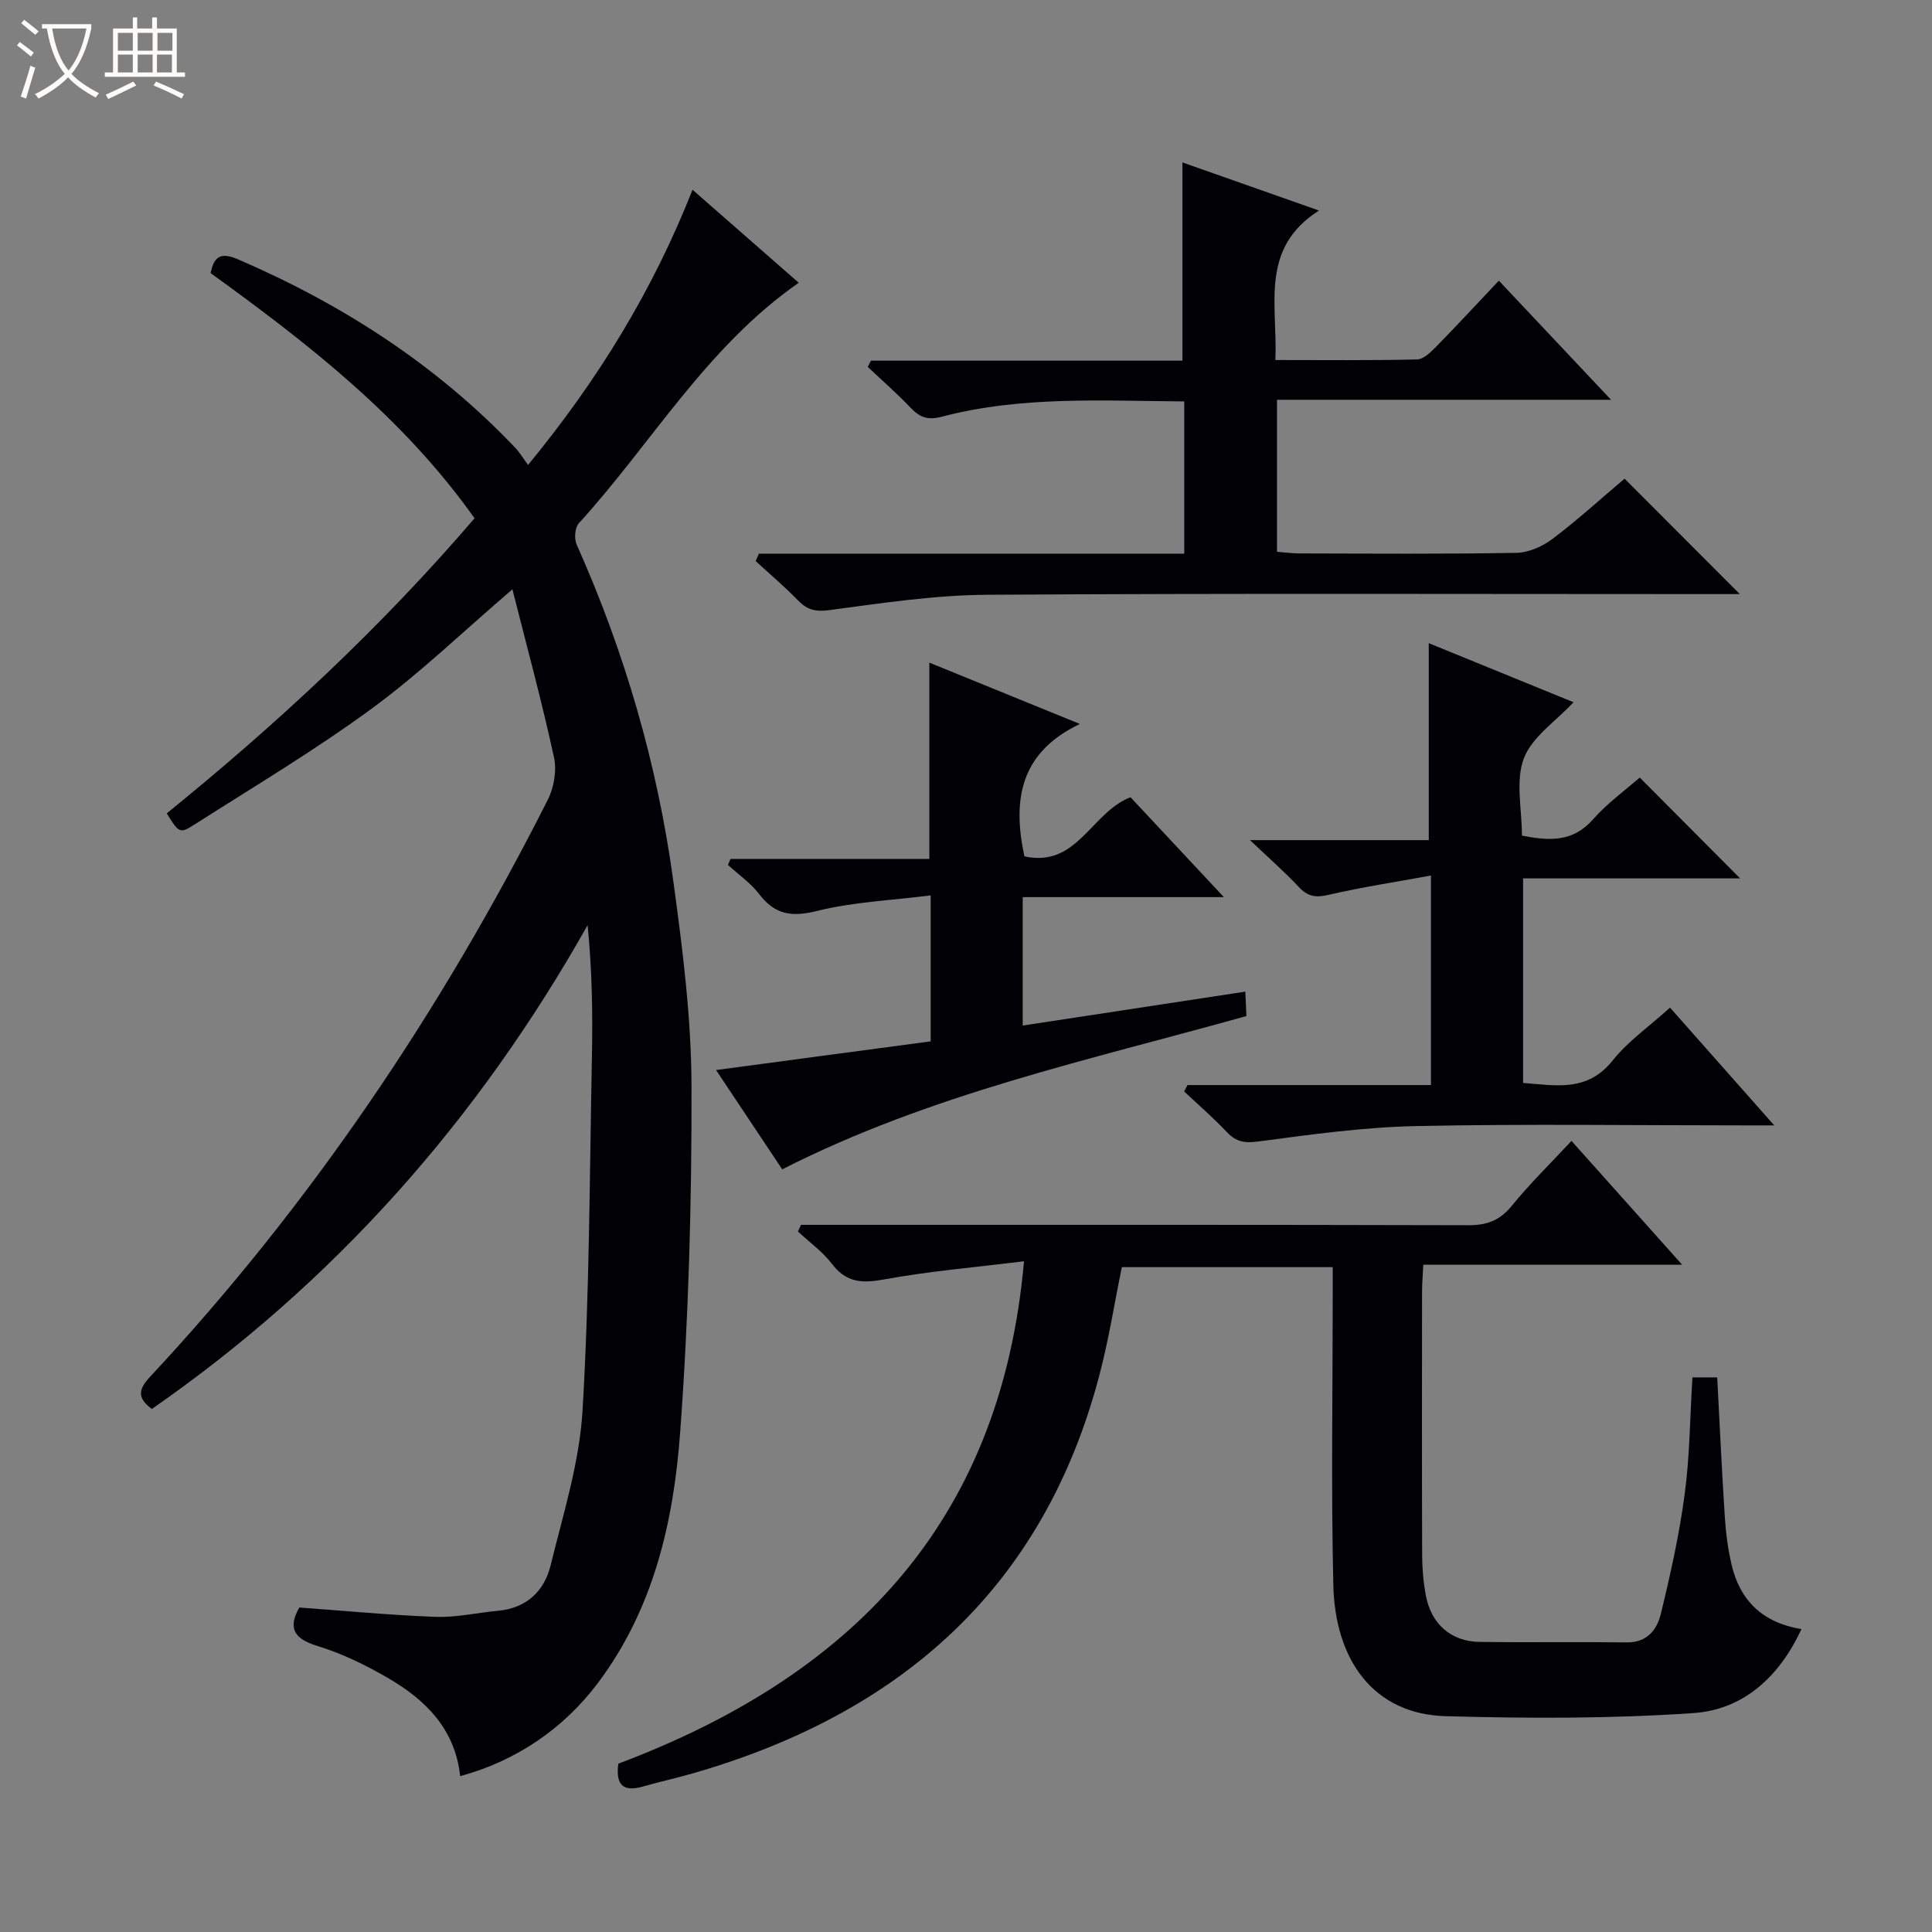 <svg enable-background="new 0 0 400 400" viewBox="0 0 400 400" xmlns="http://www.w3.org/2000/svg"><rect x="0" y="0" width="400" height="400" fill="#808080" stroke="none"/><path d="m6.4 11.7c-1-.8-1.9-1.6-2.9-2.3l.6-.7c.9.7 1.9 1.4 2.9 2.2zm-2.1 8.3c.7-2.1 1.4-4.2 2-6.4.2.1.6.3 1 .4-.7 2.3-1.3 4.4-1.9 6.4zm3-12.8c-1.1-.9-2.1-1.7-2.9-2.4l.6-.7c1 .8 2 1.5 3 2.4zm1.4-1.3v-.9h10.2v.9c-.9 4.2-2.3 7.3-4.1 9.4 1.3 1.4 3.2 2.7 5.7 4-.2.2-.4.5-.7.9-2.5-1.4-4.4-2.7-5.7-4.2-1.4 1.5-3.5 3-6.1 4.4 0 0 0 0-.1-.1-.3-.4-.5-.7-.7-.8 2.7-1.3 4.7-2.8 6.2-4.2-1.8-2.2-3-5.3-3.7-9.4zm9.2 0h-7.1c.6 3.8 1.7 6.7 3.4 8.7 1.7-2.1 2.9-4.8 3.7-8.7z" fill="#fcfbfa"/><path d="m31.6 3.6h.9v2.3h4.1v9.1h1.7v.9h-16.6v-.9h1.7v-9.1h4.1v-2.3h.9v2.3h3.1v-2.3zm-4 13.3.6.8c-1.9.9-3.8 1.9-5.8 2.8-.2-.3-.3-.6-.5-.9 2-.9 3.9-1.8 5.7-2.7zm-3.2-10.1v3.7h3.1v-3.7zm0 4.5v3.7h3.1v-3.7zm4.1-4.5v3.7h3.1v-3.7zm0 4.5v3.7h3.1v-3.7zm9.1 9.1c-2.1-1.1-4.1-2-5.8-2.7l.5-.8c2.2.9 4.1 1.8 5.8 2.6zm-1.9-13.6h-3.1v3.7h3.1zm-3.2 4.5v3.7h3.1v-3.7z" fill="#fcfbfa"/><g fill="#010105"><path d="m106.09 122.01c-10.14 8.68-19.14 17.38-29.14 24.71-11.77 8.63-24.38 16.14-36.7 24-3.06 1.95-3.21 1.72-5.73-2.32 22.81-18.5 44.35-38.47 63.73-61.1-14.79-20.86-34.43-36.16-54.64-50.75.73-3.83 2.45-4.24 5.71-2.84 21.64 9.33 41.07 21.86 57.37 39.01.9.95 1.58 2.1 2.64 3.54 14.5-17.63 25.81-36.09 34.05-56.97 7.52 6.58 14.71 12.88 21.99 19.25-19.17 13.36-30.48 33.3-45.54 49.81-.81.89-.98 3.18-.45 4.37 9.95 22.27 16.71 45.49 20.01 69.61 1.93 14.13 3.75 28.41 3.78 42.63.06 23.91-.6 47.87-2.36 71.71-1.36 18.44-5.51 36.49-17.07 51.84-7.09 9.41-16.91 16.1-28.47 19.22-1.02-9.75-7.2-15.85-15.08-20.4-4.57-2.64-9.45-5.02-14.48-6.55-5.04-1.53-6.06-3.86-3.74-7.96 9.46.68 18.84 1.59 28.23 1.93 4.27.16 8.58-.86 12.87-1.25 5.93-.54 9.62-4.05 10.94-9.44 2.59-10.6 5.97-21.26 6.6-32.04 1.44-24.39 1.46-48.87 1.94-73.31.18-8.94.03-17.89-.89-27.17-22.72 40.35-52.41 73.91-90.22 100.17-2.96-2.17-2.88-3.96-.48-6.54 33.38-35.78 60.41-75.96 82.44-119.56 1.29-2.54 1.9-6.08 1.3-8.81-2.53-11.62-5.65-23.08-8.61-34.79z"/><path d="m128.02 365.15c47.56-17.91 79.16-49.2 83.99-104.02-10.04 1.25-19.58 2.04-28.95 3.76-4.54.83-7.81.7-10.78-3.18-1.96-2.56-4.69-4.52-7.08-6.75.21-.46.43-.91.64-1.37h5.69c44.16 0 88.32-.04 132.49.08 3.83.01 6.5-.98 8.96-4 3.76-4.61 8.04-8.8 12.38-13.46 7.58 8.48 14.95 16.73 22.9 25.63-18.23 0-35.62 0-53.58 0-.1 2.15-.26 3.9-.26 5.66-.02 18.16-.04 36.33.02 54.49.01 2.81.26 5.66.78 8.41 1.12 5.87 5.23 9.46 11.1 9.54 10.16.14 20.33-.03 30.5.1 4.21.06 6.26-2.68 7.04-5.9 1.99-8.19 3.83-16.46 4.94-24.8 1.05-7.87 1.09-15.88 1.6-24.17h5.13c.51 9.67.95 19.27 1.57 28.86.21 3.31.64 6.64 1.39 9.86 1.74 7.55 6.53 12.1 14.48 13.4-4.54 9.82-11.97 16.66-22.31 17.38-17.05 1.18-34.22 1.12-51.32.65-14.8-.4-22.93-11.41-23.29-27.19-.47-20.32-.12-40.66-.12-60.99 0-1.48 0-2.96 0-4.79-14.71 0-29.11 0-43.67 0-1.51 7.39-2.69 14.93-4.62 22.27-11.56 44.14-41.13 70.06-83.93 82.46-3.51 1.02-7.08 1.8-10.59 2.8-3.98 1.14-5.72-.2-5.1-4.73z"/><path d="m157.11 114.63h88.08c0-10.72 0-20.93 0-31.52-16.93-.12-33.73-1.16-50.18 3.16-2.91.77-4.57.16-6.48-1.85-2.81-2.96-5.9-5.65-8.87-8.46.22-.43.45-.86.67-1.29h64.48c0-13.98 0-27.32 0-41.04 8.89 3.13 17.94 6.32 28.27 9.96-12.4 7.9-8.51 19.59-9.03 30.95 10.09 0 19.71.11 29.33-.12 1.36-.03 2.87-1.53 3.98-2.66 4.29-4.38 8.45-8.88 12.96-13.65 7.92 8.41 15.21 16.15 23.23 24.66-23.55 0-46.2 0-69.16 0v31.47c1.46.11 3.04.33 4.61.34 14.99.03 29.99.15 44.98-.12 2.53-.05 5.4-1.34 7.48-2.91 5.28-4 10.2-8.48 14.89-12.45 8.04 8.05 15.85 15.88 23.86 23.9-1.46 0-3.2 0-4.94 0-50.31 0-100.63-.18-150.94.14-10.89.07-21.81 1.74-32.64 3.18-2.87.38-4.57-.05-6.48-2.02-2.76-2.86-5.82-5.43-8.75-8.13.21-.51.43-1.02.65-1.54z"/><path d="m345.76 208.62c7.04 7.95 13.84 15.64 21.58 24.38-2.82 0-4.52 0-6.21 0-22.65 0-45.31-.33-67.96.14-10.9.23-21.8 1.75-32.63 3.19-2.83.37-4.58.12-6.5-1.91-2.8-2.97-5.9-5.65-8.88-8.45.23-.44.47-.88.7-1.32h50.4c0-14.52 0-28.41 0-43.38-7.41 1.36-14.42 2.42-21.3 4.02-2.63.61-4.25.29-6.06-1.65-2.83-3.03-5.96-5.77-10.1-9.7h37.01c0-14.01 0-27.33 0-40.78 9.69 3.95 19.67 8.02 29.97 12.23-3.69 3.97-8.61 7.19-10.29 11.64-1.76 4.65-.39 10.49-.39 15.98 5.59 1.08 10.52 1.42 14.73-3.38 2.91-3.32 6.6-5.96 9.66-8.65 7.04 7.07 13.81 13.88 20.78 20.88-14.7 0-29.69 0-44.93 0v42.35c6.7.49 13.25 1.98 18.53-4.63 3.16-3.98 7.52-7.01 11.89-10.96z"/><path d="m212.09 177.3c10.96 2.41 13.79-9.09 21.97-12.24 6.01 6.43 12.35 13.21 19.33 20.68-14.28 0-27.8 0-41.65 0v26.59c15.38-2.34 30.55-4.65 46.09-7.02.09 1.88.16 3.48.23 5.05-32.5 9.11-65.39 16.12-96.11 31.74-4.41-6.62-8.97-13.46-13.7-20.56 15.17-2.03 29.72-3.97 44.44-5.94 0-10.02 0-19.45 0-30.22-8.01 1.02-15.96 1.34-23.53 3.22-5.23 1.3-8.69.8-11.96-3.46-1.77-2.32-4.3-4.06-6.48-6.07.17-.41.35-.83.52-1.24h41.17c0-13.91 0-27.11 0-40.64 9.81 4 19.76 8.05 31.17 12.7-12.37 5.89-14.01 15.66-11.49 27.41z"/></g></svg>
